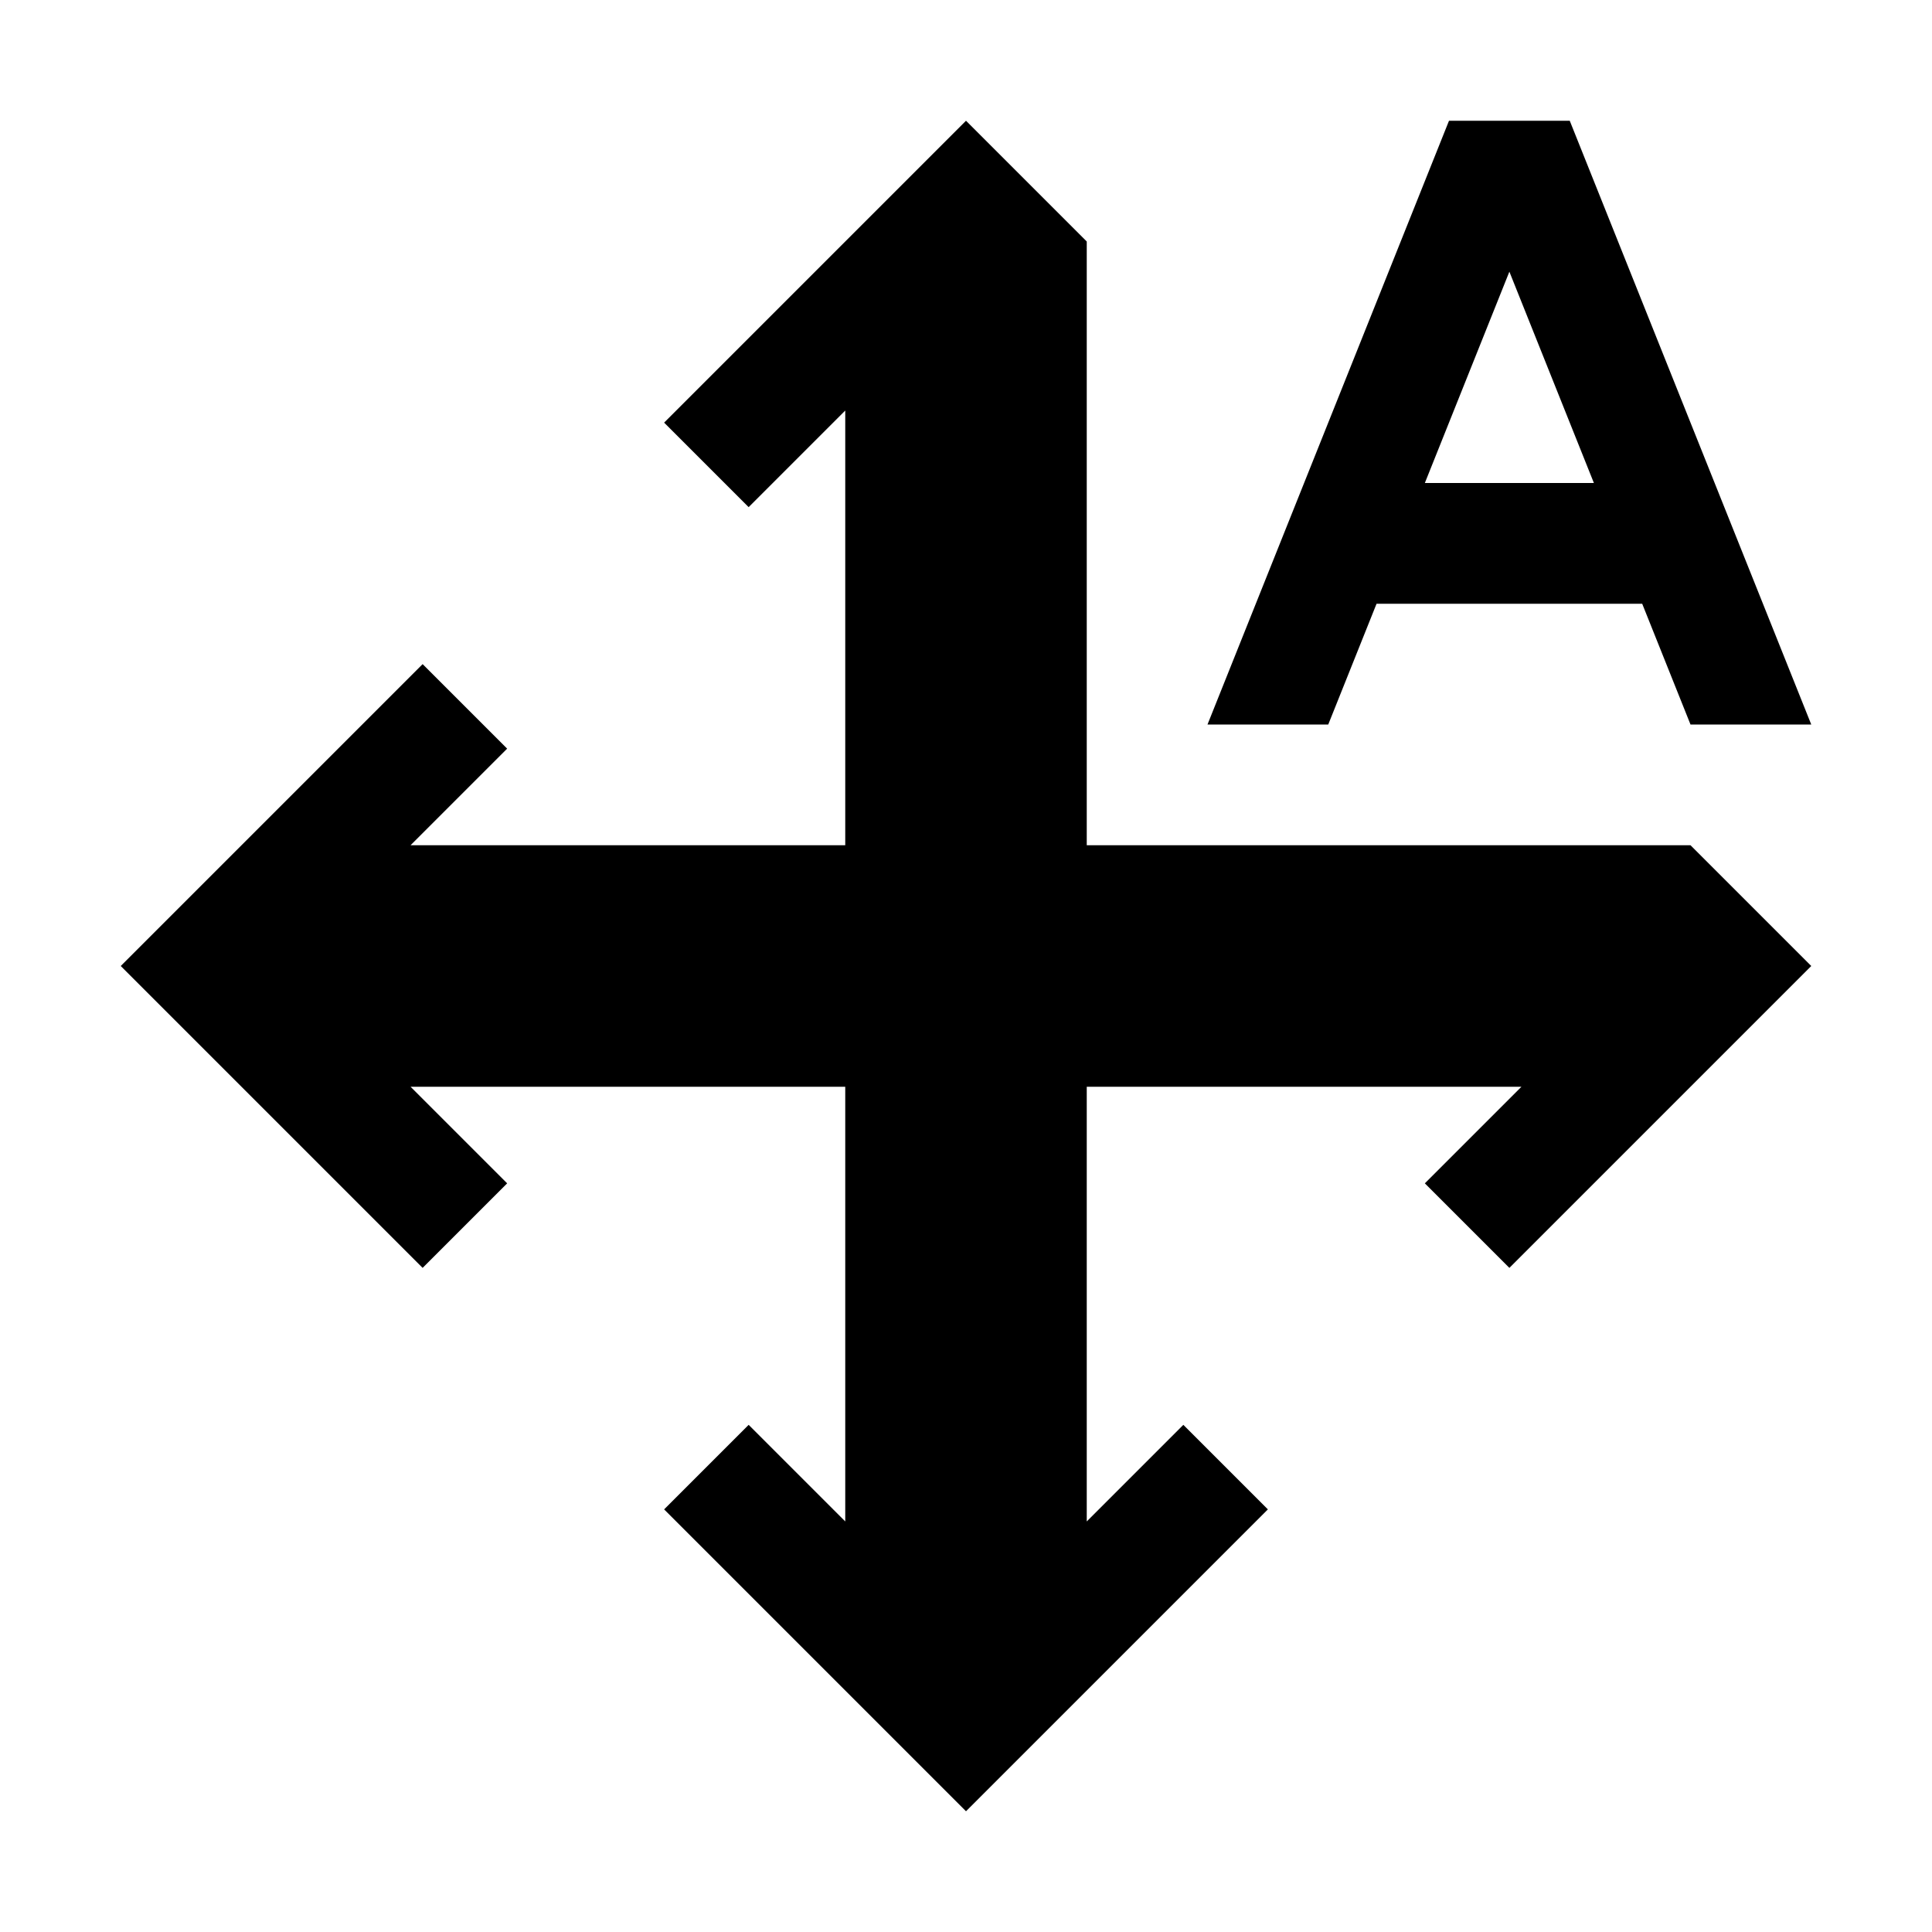 <?xml version="1.0" encoding="utf-8"?>
<!-- Generator: Adobe Illustrator 21.1.0, SVG Export Plug-In . SVG Version: 6.00 Build 0)  -->
<svg version="1.1" id="Слой_1" xmlns="http://www.w3.org/2000/svg" xmlns:xlink="http://www.w3.org/1999/xlink" x="0px" y="0px"
	 viewBox="0 0 32 32" style="enable-background:new 0 0 32 32;" xml:space="preserve">
<polygon points="25.2,14 18,14 18,6.8 18,4 16,2 11,7 12.4,8.4 14,6.8 14,14 6.8,14 8.4,12.4 7,11 2,16 7,21 8.4,19.6 6.8,18 14,18 
	14,25.2 12.4,23.6 11,25 16,30 21,25 19.6,23.6 18,25.2 18,18 25.2,18 23.6,19.6 25,21 30,16 28,14 "/>
<path d="M22.8,10h4.4l0.8,2h2L26,2h-2l-4,10h2L22.8,10z M25,4.5L26.4,8h-2.8L25,4.5z"/>
</svg>

